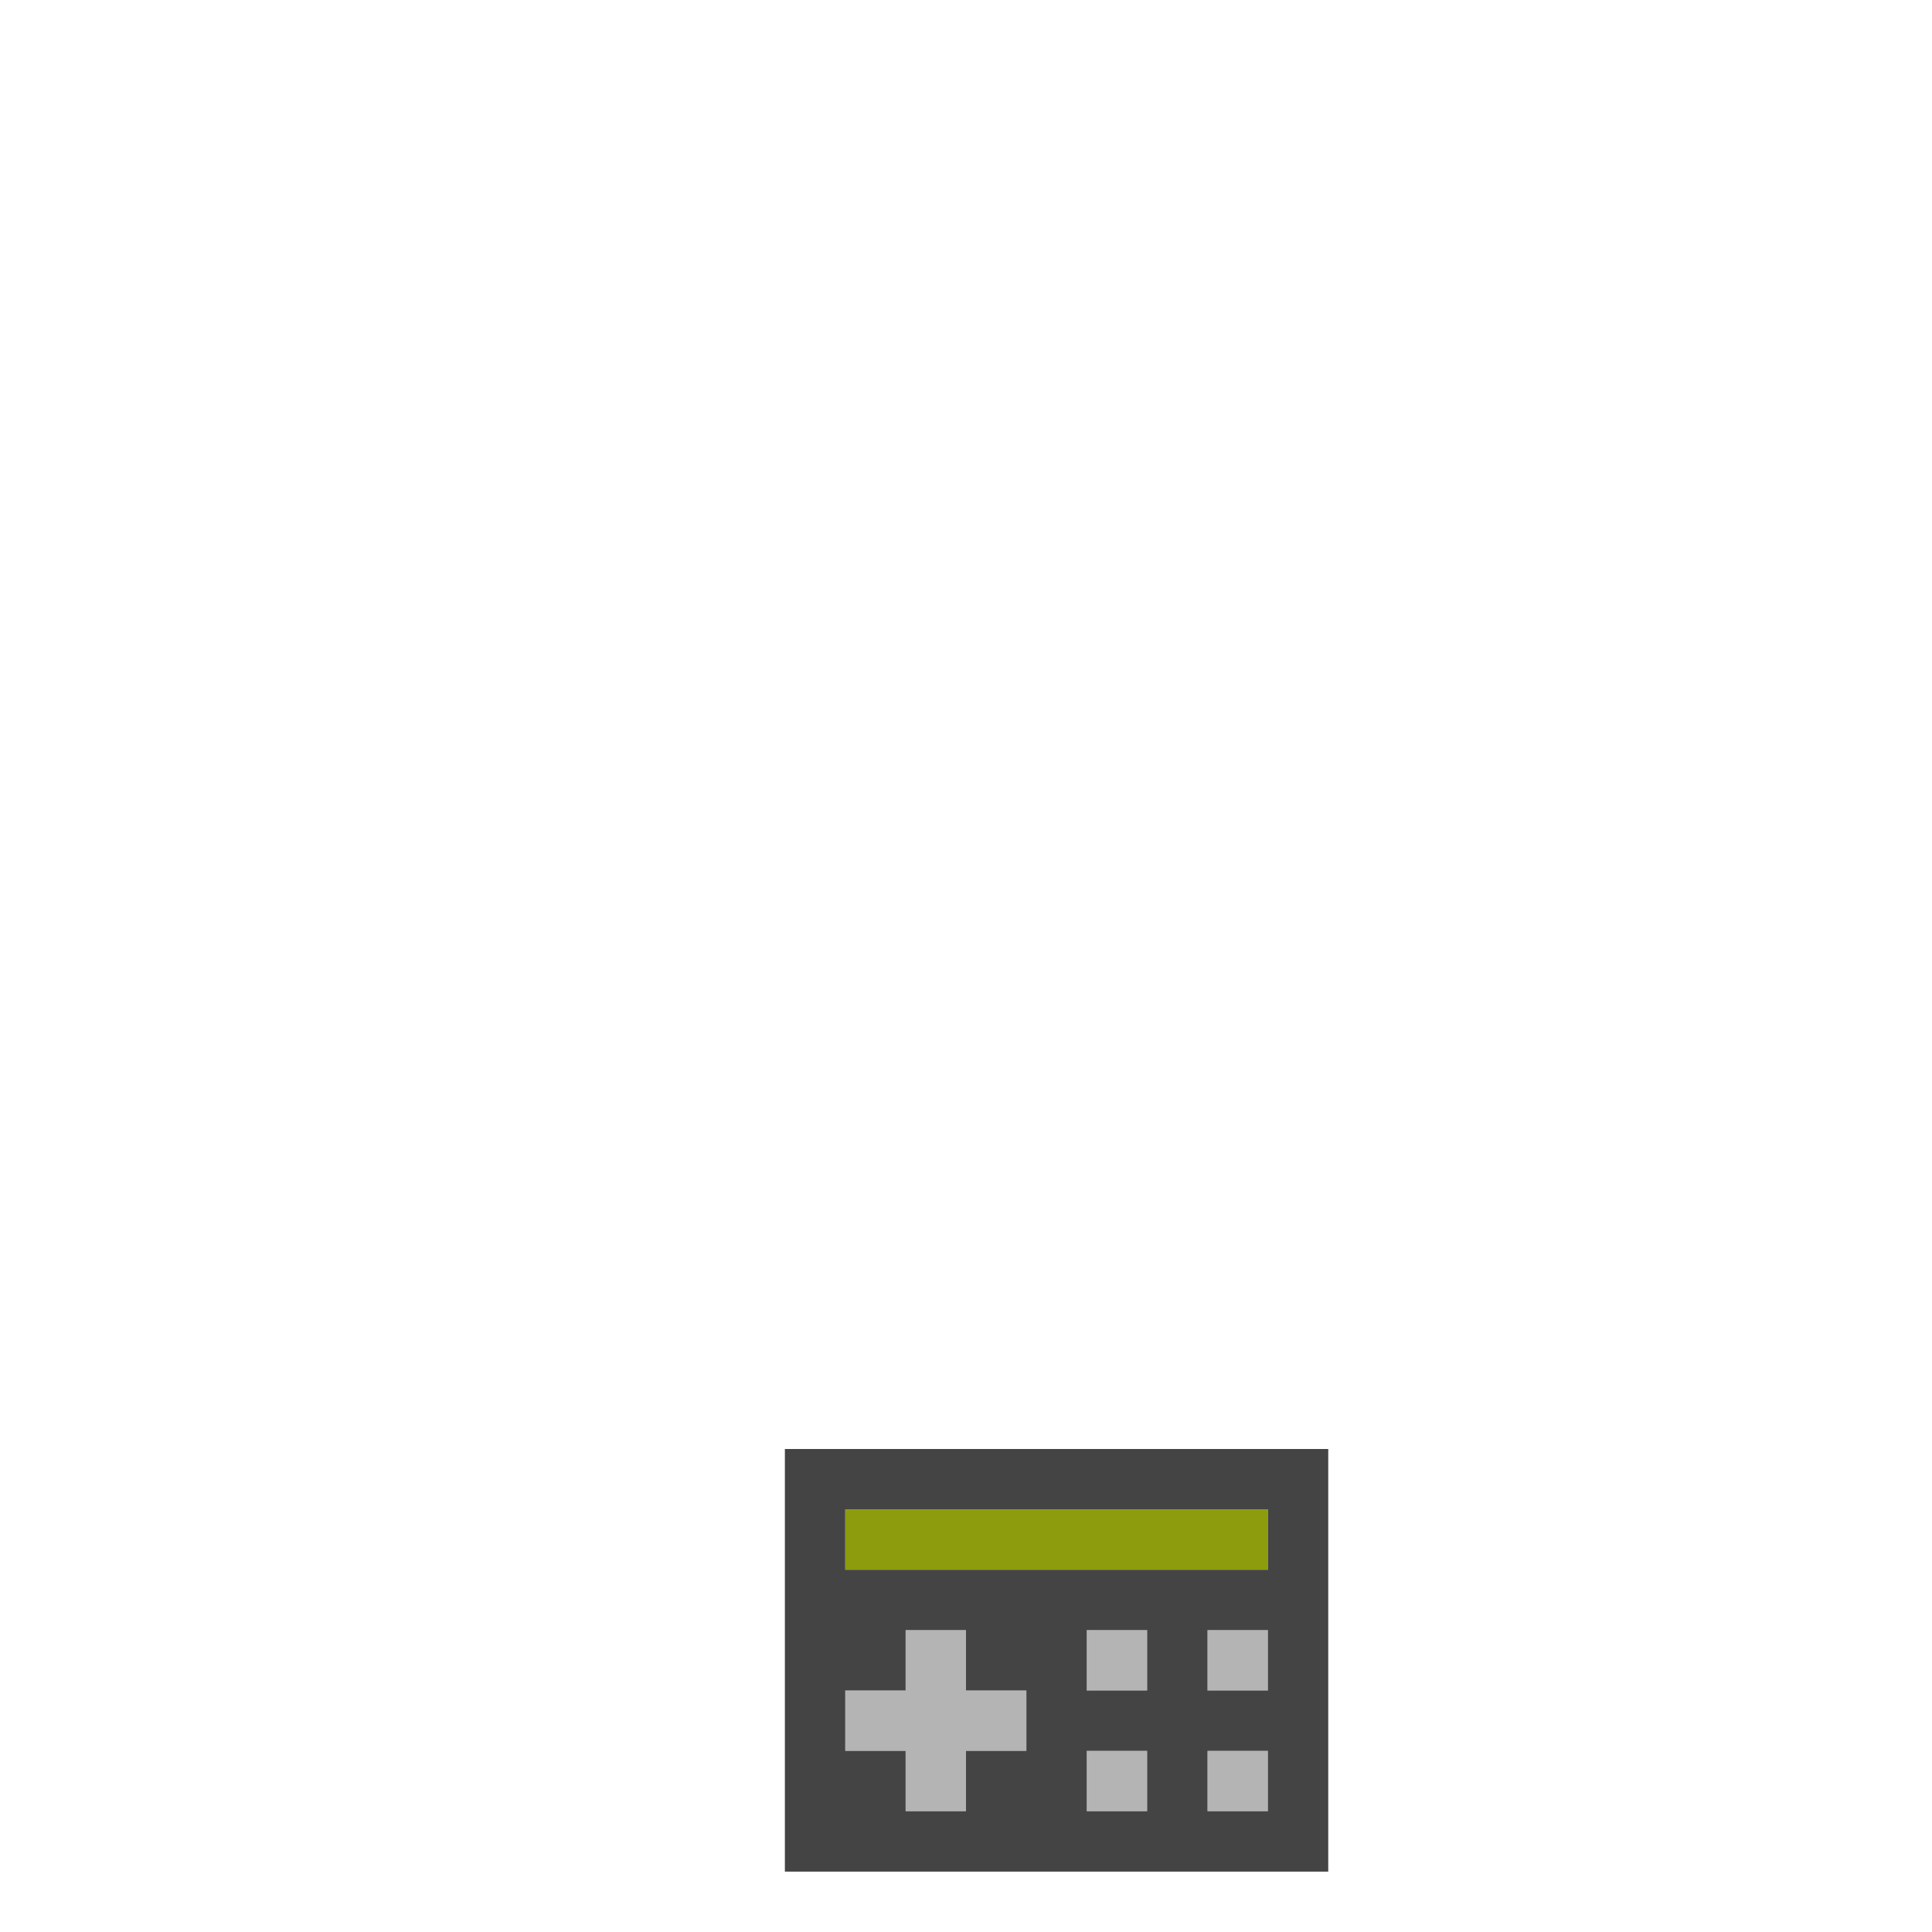 <svg id="svg" version="1.1" xmlns="http://www.w3.org/2000/svg" xmlns:xlink="http://www.w3.org/1999/xlink" width="400" height="400" viewBox="0, 0, 400,400"><g id="svgg"><path id="path0" d="M187.500 343.750 L 187.500 350.000 181.250 350.000 L 175.000 350.000 175.000 356.250 L 175.000 362.500 181.250 362.500 L 187.500 362.500 187.500 368.750 L 187.500 375.000 193.750 375.000 L 200.000 375.000 200.000 368.750 L 200.000 362.500 206.250 362.500 L 212.500 362.500 212.500 356.250 L 212.500 350.000 206.250 350.000 L 200.000 350.000 200.000 343.750 L 200.000 337.500 193.750 337.500 L 187.500 337.500 187.500 343.750 M225.000 343.750 L 225.000 350.000 231.250 350.000 L 237.500 350.000 237.500 343.750 L 237.500 337.500 231.250 337.500 L 225.000 337.500 225.000 343.750 M250.000 343.750 L 250.000 350.000 256.250 350.000 L 262.500 350.000 262.500 343.750 L 262.500 337.500 256.250 337.500 L 250.000 337.500 250.000 343.750 M225.000 368.750 L 225.000 375.000 231.250 375.000 L 237.500 375.000 237.500 368.750 L 237.500 362.500 231.250 362.500 L 225.000 362.500 225.000 368.750 M250.000 368.750 L 250.000 375.000 256.250 375.000 L 262.500 375.000 262.500 368.750 L 262.500 362.500 256.250 362.500 L 250.000 362.500 250.000 368.750 " stroke="none" fill="#b4b4b4" fill-rule="evenodd"></path><path id="path1" d="M175.000 318.750 L 175.000 325.000 218.750 325.000 L 262.500 325.000 262.500 318.750 L 262.500 312.500 218.750 312.500 L 175.000 312.500 175.000 318.750 " stroke="none" fill="#8c9c0c" fill-rule="evenodd"></path><path id="path2" d="M162.500 343.750 L 162.500 387.500 218.750 387.500 L 275.000 387.500 275.000 343.750 L 275.000 300.000 218.750 300.000 L 162.500 300.000 162.500 343.750 M262.500 318.750 L 262.500 325.000 218.750 325.000 L 175.000 325.000 175.000 318.750 L 175.000 312.500 218.750 312.500 L 262.500 312.500 262.500 318.750 M200.000 343.750 L 200.000 350.000 206.250 350.000 L 212.500 350.000 212.500 356.250 L 212.500 362.500 206.250 362.500 L 200.000 362.500 200.000 368.750 L 200.000 375.000 193.750 375.000 L 187.500 375.000 187.500 368.750 L 187.500 362.500 181.250 362.500 L 175.000 362.500 175.000 356.250 L 175.000 350.000 181.250 350.000 L 187.500 350.000 187.500 343.750 L 187.500 337.500 193.750 337.500 L 200.000 337.500 200.000 343.750 M237.500 343.750 L 237.500 350.000 231.250 350.000 L 225.000 350.000 225.000 343.750 L 225.000 337.500 231.250 337.500 L 237.500 337.500 237.500 343.750 M262.500 343.750 L 262.500 350.000 256.250 350.000 L 250.000 350.000 250.000 343.750 L 250.000 337.500 256.250 337.500 L 262.500 337.500 262.500 343.750 M237.500 368.750 L 237.500 375.000 231.250 375.000 L 225.000 375.000 225.000 368.750 L 225.000 362.500 231.250 362.500 L 237.500 362.500 237.500 368.750 M262.500 368.750 L 262.500 375.000 256.250 375.000 L 250.000 375.000 250.000 368.750 L 250.000 362.500 256.250 362.500 L 262.500 362.500 262.500 368.750 " stroke="none" fill="#444444" fill-rule="evenodd"></path><path id="path3" d="" stroke="none" fill="#b87c9c" fill-rule="evenodd"></path><path id="path4" d="" stroke="none" fill="#608044" fill-rule="evenodd"></path></g></svg>
